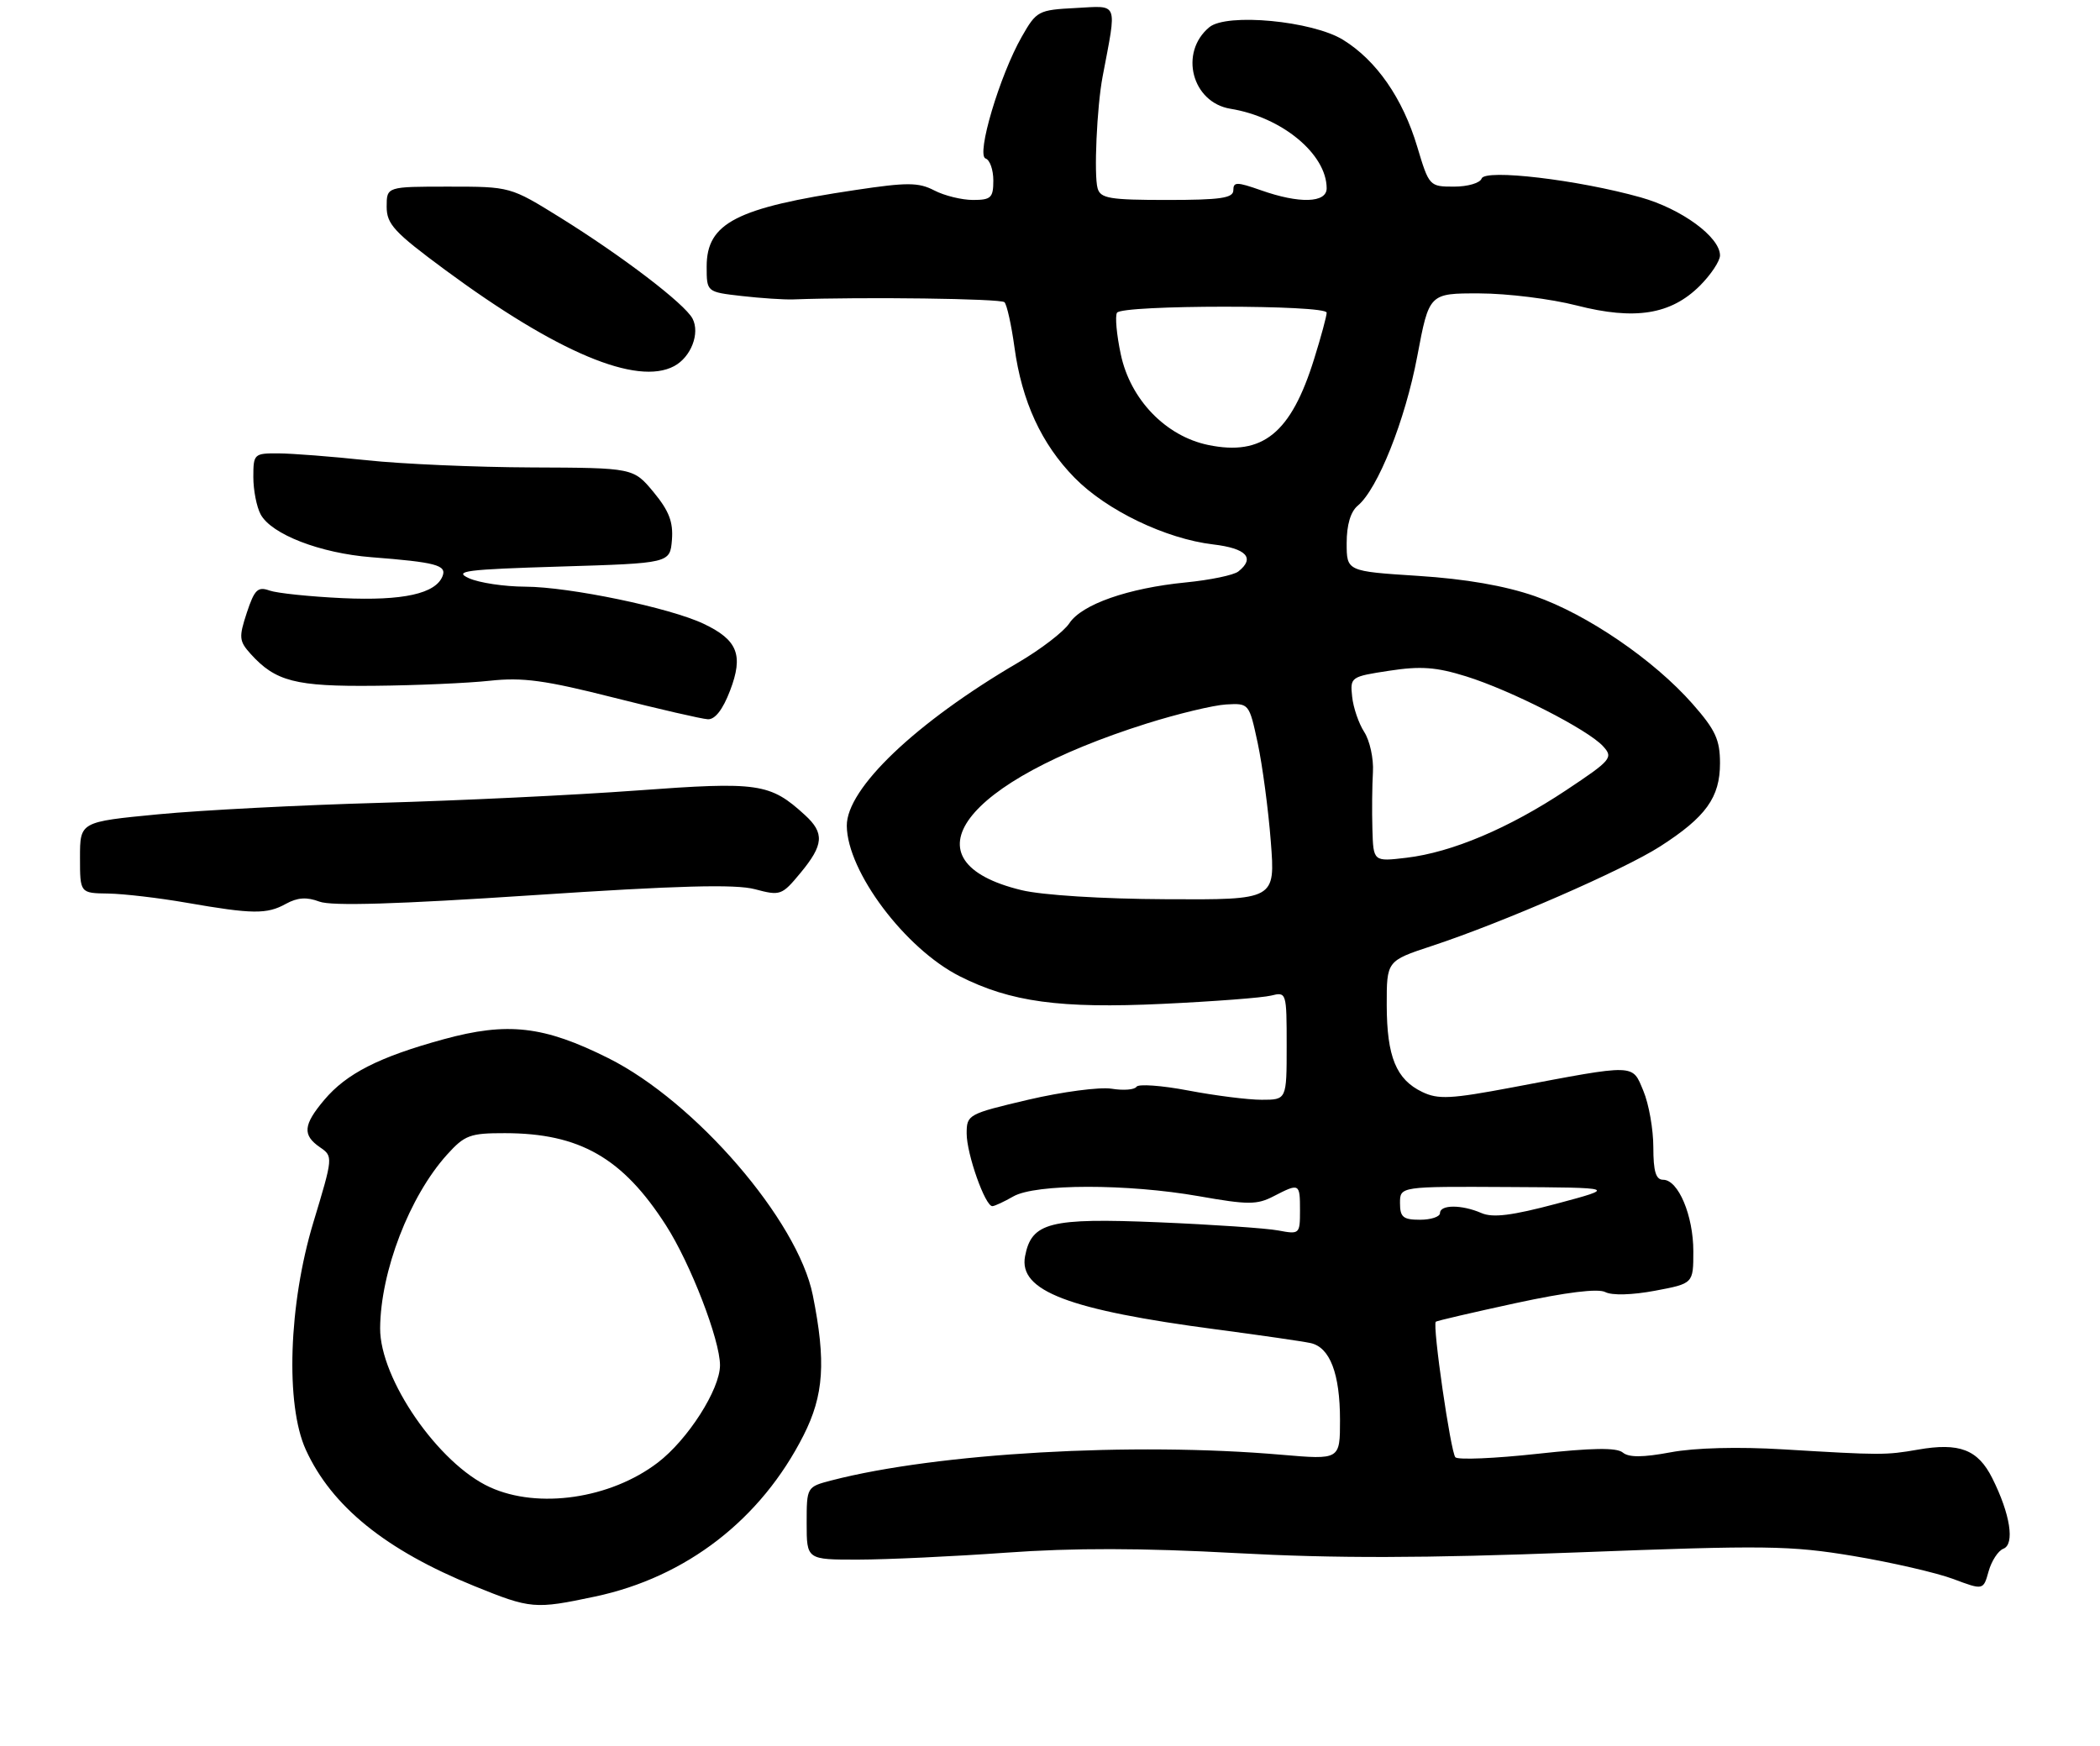 <?xml version="1.0" encoding="UTF-8" standalone="no"?>
<!DOCTYPE svg PUBLIC "-//W3C//DTD SVG 1.1//EN" "http://www.w3.org/Graphics/SVG/1.1/DTD/svg11.dtd" >
<svg xmlns="http://www.w3.org/2000/svg" xmlns:xlink="http://www.w3.org/1999/xlink" version="1.1" viewBox="0 0 315 262">
 <g >
 <path fill="currentColor"
d=" M 89.27 239.53 C 102.94 236.63 114.15 227.96 120.53 215.35 C 123.58 209.32 123.92 204.30 121.92 194.32 C 119.68 183.11 104.33 165.30 91.26 158.76 C 81.56 153.91 76.14 153.29 66.51 155.93 C 56.85 158.58 51.96 161.07 48.63 165.03 C 45.48 168.77 45.34 170.30 48.00 172.13 C 49.98 173.49 49.97 173.59 47.00 183.41 C 43.29 195.69 42.79 210.74 45.87 217.50 C 49.74 225.99 57.85 232.56 71.15 237.96 C 79.62 241.40 80.21 241.45 89.27 239.53 Z  M 300.50 232.36 C 302.25 231.69 301.54 227.15 298.84 221.77 C 296.69 217.47 293.90 216.40 287.69 217.49 C 282.84 218.33 282.15 218.33 267.50 217.45 C 260.76 217.04 254.21 217.21 250.60 217.89 C 246.41 218.67 244.32 218.68 243.41 217.92 C 242.49 217.16 238.78 217.22 230.58 218.12 C 224.24 218.81 218.72 219.05 218.31 218.64 C 217.61 217.94 214.84 198.83 215.37 198.30 C 215.51 198.16 220.90 196.91 227.35 195.51 C 234.93 193.87 239.69 193.29 240.79 193.85 C 241.81 194.38 244.84 194.29 248.25 193.65 C 254.00 192.57 254.00 192.57 254.00 187.74 C 254.00 182.36 251.74 177.00 249.47 177.00 C 248.38 177.00 248.00 175.75 248.00 172.12 C 248.00 169.44 247.33 165.64 246.51 163.68 C 244.80 159.58 245.56 159.60 226.81 163.15 C 217.63 164.88 215.73 164.98 213.34 163.83 C 209.43 161.96 208.03 158.54 208.01 150.83 C 208.00 144.16 208.00 144.16 214.75 141.93 C 225.41 138.42 243.52 130.52 249.02 126.99 C 255.89 122.58 258.00 119.64 258.00 114.51 C 258.00 110.98 257.32 109.51 253.89 105.61 C 248.07 99.00 238.07 92.17 230.20 89.43 C 225.72 87.88 219.87 86.86 212.73 86.40 C 202.00 85.71 202.00 85.71 202.00 81.48 C 202.00 78.75 202.59 76.76 203.66 75.87 C 206.66 73.38 210.78 63.06 212.59 53.45 C 214.37 44.00 214.37 44.00 221.93 44.02 C 226.10 44.03 232.65 44.84 236.50 45.83 C 245.25 48.07 250.64 47.20 254.98 42.87 C 256.64 41.21 258.00 39.16 258.00 38.32 C 258.00 35.56 252.23 31.33 246.10 29.61 C 236.70 26.97 222.73 25.32 222.24 26.79 C 222.01 27.46 220.16 28.00 218.11 28.00 C 214.42 28.00 214.36 27.94 212.58 22.00 C 210.41 14.75 206.47 9.07 201.47 5.98 C 196.86 3.13 184.01 1.92 181.40 4.08 C 176.83 7.87 178.79 15.38 184.58 16.32 C 192.29 17.57 198.99 23.12 199.00 28.25 C 199.00 30.46 194.91 30.59 189.13 28.54 C 185.51 27.27 185.00 27.27 185.00 28.54 C 185.00 29.72 183.10 30.00 175.07 30.00 C 166.46 30.00 165.07 29.77 164.64 28.25 C 164.07 26.27 164.53 16.03 165.39 11.50 C 167.55 0.10 167.85 0.86 161.39 1.20 C 155.74 1.49 155.48 1.63 153.27 5.50 C 149.95 11.32 146.39 23.30 147.84 23.78 C 148.48 23.99 149.00 25.48 149.00 27.08 C 149.00 29.67 148.65 30.00 145.95 30.00 C 144.27 30.00 141.66 29.36 140.14 28.57 C 137.78 27.35 136.09 27.34 128.30 28.51 C 110.45 31.17 106.00 33.46 106.00 39.98 C 106.00 43.81 106.00 43.81 111.25 44.41 C 114.14 44.74 117.62 44.97 119.00 44.92 C 129.59 44.53 150.13 44.80 150.67 45.34 C 151.03 45.70 151.71 48.75 152.17 52.11 C 153.28 60.23 156.21 66.60 161.18 71.67 C 165.96 76.56 174.86 80.84 181.97 81.68 C 186.97 82.27 188.31 83.72 185.75 85.74 C 185.06 86.29 181.52 87.02 177.89 87.38 C 169.22 88.23 162.26 90.67 160.40 93.51 C 159.58 94.76 156.12 97.42 152.70 99.42 C 137.37 108.39 126.97 118.30 127.02 123.90 C 127.08 130.76 135.77 142.33 143.96 146.47 C 151.59 150.33 159.00 151.34 174.41 150.61 C 182.07 150.25 189.38 149.69 190.66 149.37 C 192.97 148.79 193.00 148.89 193.00 156.89 C 193.00 165.00 193.00 165.00 189.25 165.00 C 187.19 165.00 182.23 164.37 178.24 163.61 C 174.24 162.85 170.75 162.60 170.47 163.05 C 170.19 163.50 168.51 163.63 166.73 163.34 C 164.95 163.06 159.34 163.80 154.25 164.99 C 145.21 167.12 145.00 167.23 145.00 170.06 C 145.00 173.15 147.79 181.02 148.86 180.96 C 149.21 180.95 150.62 180.29 152.00 179.50 C 155.33 177.59 169.10 177.58 179.85 179.47 C 187.21 180.77 188.55 180.77 191.05 179.47 C 194.93 177.47 195.00 177.51 195.00 181.61 C 195.00 185.15 194.93 185.21 191.75 184.61 C 189.96 184.27 181.87 183.72 173.76 183.38 C 157.46 182.70 154.73 183.39 153.76 188.47 C 152.77 193.67 160.22 196.52 182.50 199.46 C 189.10 200.33 195.44 201.25 196.58 201.50 C 199.49 202.13 201.00 206.08 201.00 213.05 C 201.00 219.01 201.00 219.01 192.25 218.26 C 169.89 216.32 140.59 218.00 124.75 222.10 C 121.00 223.08 121.00 223.08 121.00 228.54 C 121.00 234.00 121.00 234.00 128.75 233.99 C 133.01 233.98 142.98 233.52 150.89 232.95 C 160.99 232.22 171.29 232.24 185.39 233.01 C 200.34 233.82 213.47 233.79 236.55 232.91 C 264.88 231.82 268.52 231.87 278.02 233.45 C 283.75 234.41 290.47 235.96 292.97 236.89 C 297.50 238.59 297.50 238.59 298.29 235.75 C 298.73 234.19 299.72 232.66 300.50 232.36 Z  M 42.89 135.60 C 44.62 134.65 46.01 134.55 47.91 135.27 C 49.73 135.96 59.58 135.66 79.92 134.31 C 101.72 132.86 110.31 132.63 113.24 133.41 C 117.04 134.42 117.28 134.34 120.06 130.98 C 123.56 126.76 123.70 124.99 120.75 122.29 C 115.50 117.49 113.82 117.25 95.50 118.60 C 86.15 119.29 68.83 120.12 57.00 120.45 C 45.17 120.78 30.21 121.55 23.75 122.17 C 12.00 123.30 12.00 123.30 12.00 128.65 C 12.00 134.00 12.00 134.00 16.25 134.06 C 18.59 134.10 23.88 134.72 28.00 135.44 C 37.87 137.16 40.04 137.19 42.89 135.60 Z  M 109.51 103.61 C 111.55 98.28 110.65 96.01 105.55 93.59 C 100.46 91.17 85.43 88.05 78.80 88.02 C 75.66 88.01 71.86 87.44 70.34 86.75 C 67.96 85.67 69.83 85.43 84.04 85.00 C 100.50 84.50 100.50 84.50 100.79 81.00 C 101.00 78.32 100.36 76.65 98.04 73.84 C 95.01 70.19 95.01 70.19 79.75 70.13 C 71.36 70.10 60.23 69.61 55.00 69.05 C 49.77 68.49 43.81 68.03 41.75 68.02 C 38.11 68.00 38.00 68.11 38.00 71.57 C 38.00 73.53 38.49 76.04 39.09 77.16 C 40.69 80.16 48.03 83.00 55.72 83.60 C 65.36 84.35 67.02 84.79 66.39 86.42 C 65.37 89.07 60.46 90.16 51.36 89.74 C 46.49 89.51 41.57 89.00 40.43 88.60 C 38.67 87.97 38.17 88.45 37.02 91.93 C 35.81 95.62 35.86 96.18 37.59 98.10 C 41.33 102.24 44.32 103.01 56.20 102.89 C 62.42 102.83 70.20 102.49 73.50 102.13 C 78.41 101.60 81.78 102.06 92.00 104.65 C 98.88 106.39 105.25 107.86 106.17 107.91 C 107.25 107.97 108.42 106.47 109.51 103.61 Z  M 101.12 54.93 C 103.65 53.58 105.03 50.01 103.88 47.80 C 102.71 45.58 93.39 38.46 84.03 32.64 C 76.55 28.00 76.55 28.00 67.28 28.00 C 58.00 28.00 58.00 28.00 58.00 31.01 C 58.00 33.63 59.12 34.84 66.75 40.48 C 83.53 52.87 95.54 57.92 101.12 54.93 Z  M 73.50 223.13 C 65.78 219.62 56.98 206.88 57.02 199.28 C 57.08 190.76 61.42 179.49 67.04 173.25 C 69.70 170.30 70.50 170.00 75.74 170.01 C 86.94 170.02 93.40 173.71 99.89 183.83 C 103.58 189.57 108.00 201.03 108.00 204.83 C 108.00 208.45 103.17 216.01 98.65 219.45 C 91.57 224.85 80.75 226.44 73.50 223.13 Z  M 210.00 180.50 C 210.00 178.00 210.00 178.00 226.25 178.09 C 242.50 178.18 242.50 178.18 233.50 180.59 C 226.77 182.38 223.92 182.74 222.20 181.99 C 219.25 180.71 216.00 180.72 216.00 182.00 C 216.00 182.55 214.65 183.00 213.00 183.00 C 210.47 183.00 210.00 182.61 210.00 180.50 Z  M 153.23 133.55 C 135.36 129.23 144.30 117.30 171.98 108.56 C 176.65 107.09 182.02 105.80 183.92 105.69 C 187.36 105.50 187.37 105.51 188.66 111.50 C 189.36 114.80 190.25 121.44 190.62 126.25 C 191.30 135.00 191.30 135.00 174.90 134.91 C 165.33 134.87 156.31 134.30 153.23 133.55 Z  M 205.86 124.39 C 205.78 121.70 205.82 117.85 205.94 115.83 C 206.06 113.82 205.47 111.12 204.64 109.83 C 203.81 108.55 202.99 106.16 202.82 104.51 C 202.51 101.58 202.61 101.51 208.40 100.63 C 213.09 99.91 215.44 100.08 219.90 101.47 C 226.65 103.57 238.21 109.47 240.47 111.97 C 242.02 113.67 241.71 114.04 234.90 118.57 C 226.32 124.27 217.78 127.88 210.97 128.69 C 206.00 129.28 206.00 129.28 205.86 124.39 Z  M 181.23 66.76 C 174.86 65.44 169.55 59.94 168.12 53.17 C 167.49 50.23 167.24 47.42 167.55 46.92 C 168.29 45.72 199.00 45.71 199.00 46.91 C 199.00 47.41 198.16 50.52 197.13 53.82 C 193.66 65.00 189.41 68.45 181.23 66.76 Z "/>
</g>
</svg>